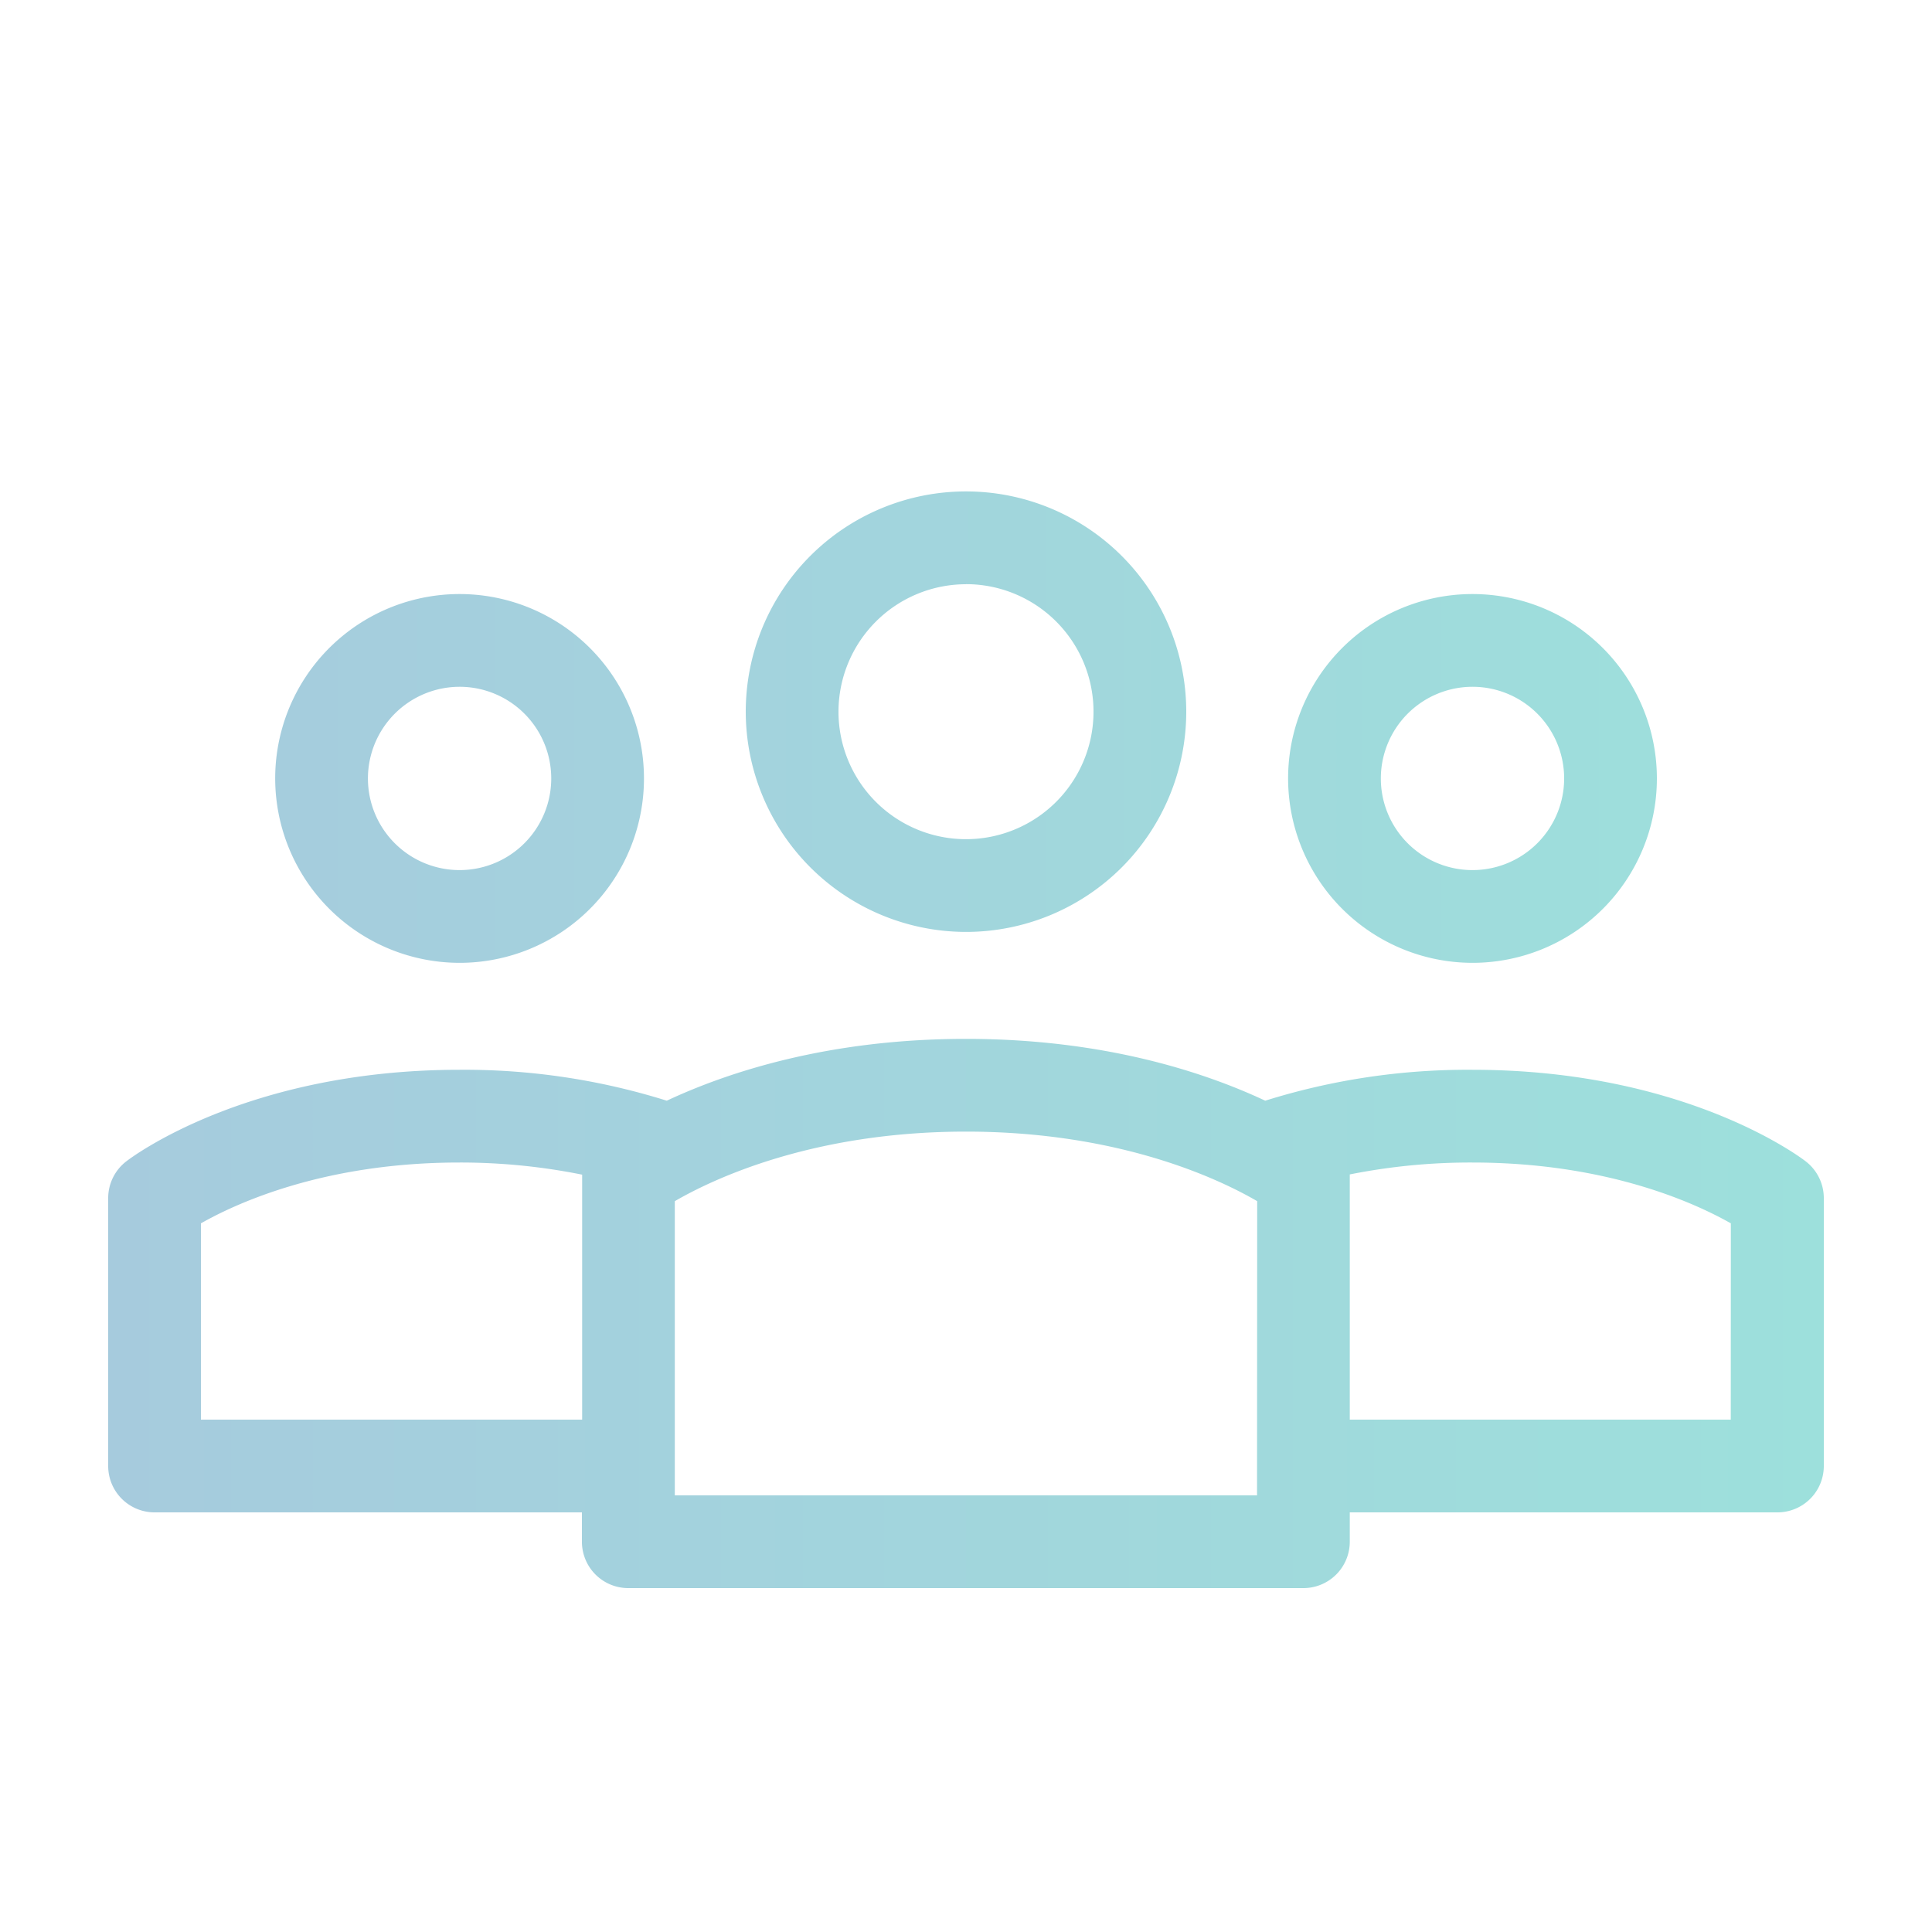 <svg id="Layer_1" data-name="Layer 1" xmlns="http://www.w3.org/2000/svg" xmlns:xlink="http://www.w3.org/1999/xlink" viewBox="0 0 250 250"><defs><style>.cls-1{fill:url(#New_Gradient_Swatch_1);}.cls-2{fill:url(#New_Gradient_Swatch_1-2);}.cls-3{fill:url(#New_Gradient_Swatch_1-3);}.cls-4{fill:url(#New_Gradient_Swatch_1-4);}</style><linearGradient id="New_Gradient_Swatch_1" x1="14.02" y1="169.97" x2="235.98" y2="169.97" gradientUnits="userSpaceOnUse"><stop offset="0" stop-color="#a6cbdd"/><stop offset="1" stop-color="#9de0dc"/></linearGradient><linearGradient id="New_Gradient_Swatch_1-2" x1="19.15" y1="92.09" x2="231.46" y2="92.09" xlink:href="#New_Gradient_Swatch_1"/><linearGradient id="New_Gradient_Swatch_1-3" x1="18.44" y1="100.73" x2="232.37" y2="100.73" xlink:href="#New_Gradient_Swatch_1"/><linearGradient id="New_Gradient_Swatch_1-4" x1="18.17" y1="100.73" x2="232.42" y2="100.73" xlink:href="#New_Gradient_Swatch_1"/></defs><path class="cls-1" d="M233.66,150.28c-.63-.49-15.6-11.85-43.12-11.85a87.5,87.5,0,0,0-26.82,4c-7.82-3.67-20.85-8-38.72-8s-30.9,4.34-38.72,8a87.5,87.5,0,0,0-26.82-4c-27.52,0-42.49,11.36-43.12,11.85A6,6,0,0,0,14,155V189.7a6,6,0,0,0,6,6h55.3v3.8a6,6,0,0,0,6,6h87.36a6,6,0,0,0,6-6v-3.8H230a6,6,0,0,0,6-6V155A6,6,0,0,0,233.66,150.28ZM26,183.7V158.3c4.64-2.63,16-7.87,33.44-7.87A79.71,79.71,0,0,1,75.33,152c0,.07,0,.13,0,.2V183.7Zm136.66,9.8H87.32V155.43c5-2.9,17.86-9,37.68-9s32.7,6.1,37.68,9Zm61.3-9.8h-49.3V152.17c0-.07,0-.13,0-.2a79.71,79.71,0,0,1,15.87-1.54c17.42,0,28.82,5.25,33.44,7.87Z"/><path class="cls-2" d="M125,120.59a28.5,28.5,0,1,0-28.5-28.5A28.53,28.53,0,0,0,125,120.59Zm0-45a16.5,16.5,0,1,1-16.5,16.49A16.51,16.51,0,0,1,125,75.6Z"/><path class="cls-3" d="M190.54,124.59a23.86,23.86,0,1,0-23.86-23.86A23.88,23.88,0,0,0,190.54,124.59Zm0-35.72a11.86,11.86,0,1,1-11.86,11.86A11.87,11.87,0,0,1,190.54,88.87Z"/><path class="cls-4" d="M59.46,124.59a23.86,23.86,0,1,0-23.85-23.86A23.88,23.88,0,0,0,59.46,124.59Zm0-35.72a11.86,11.86,0,1,1-11.85,11.86A11.87,11.87,0,0,1,59.46,88.87Z"/></svg>